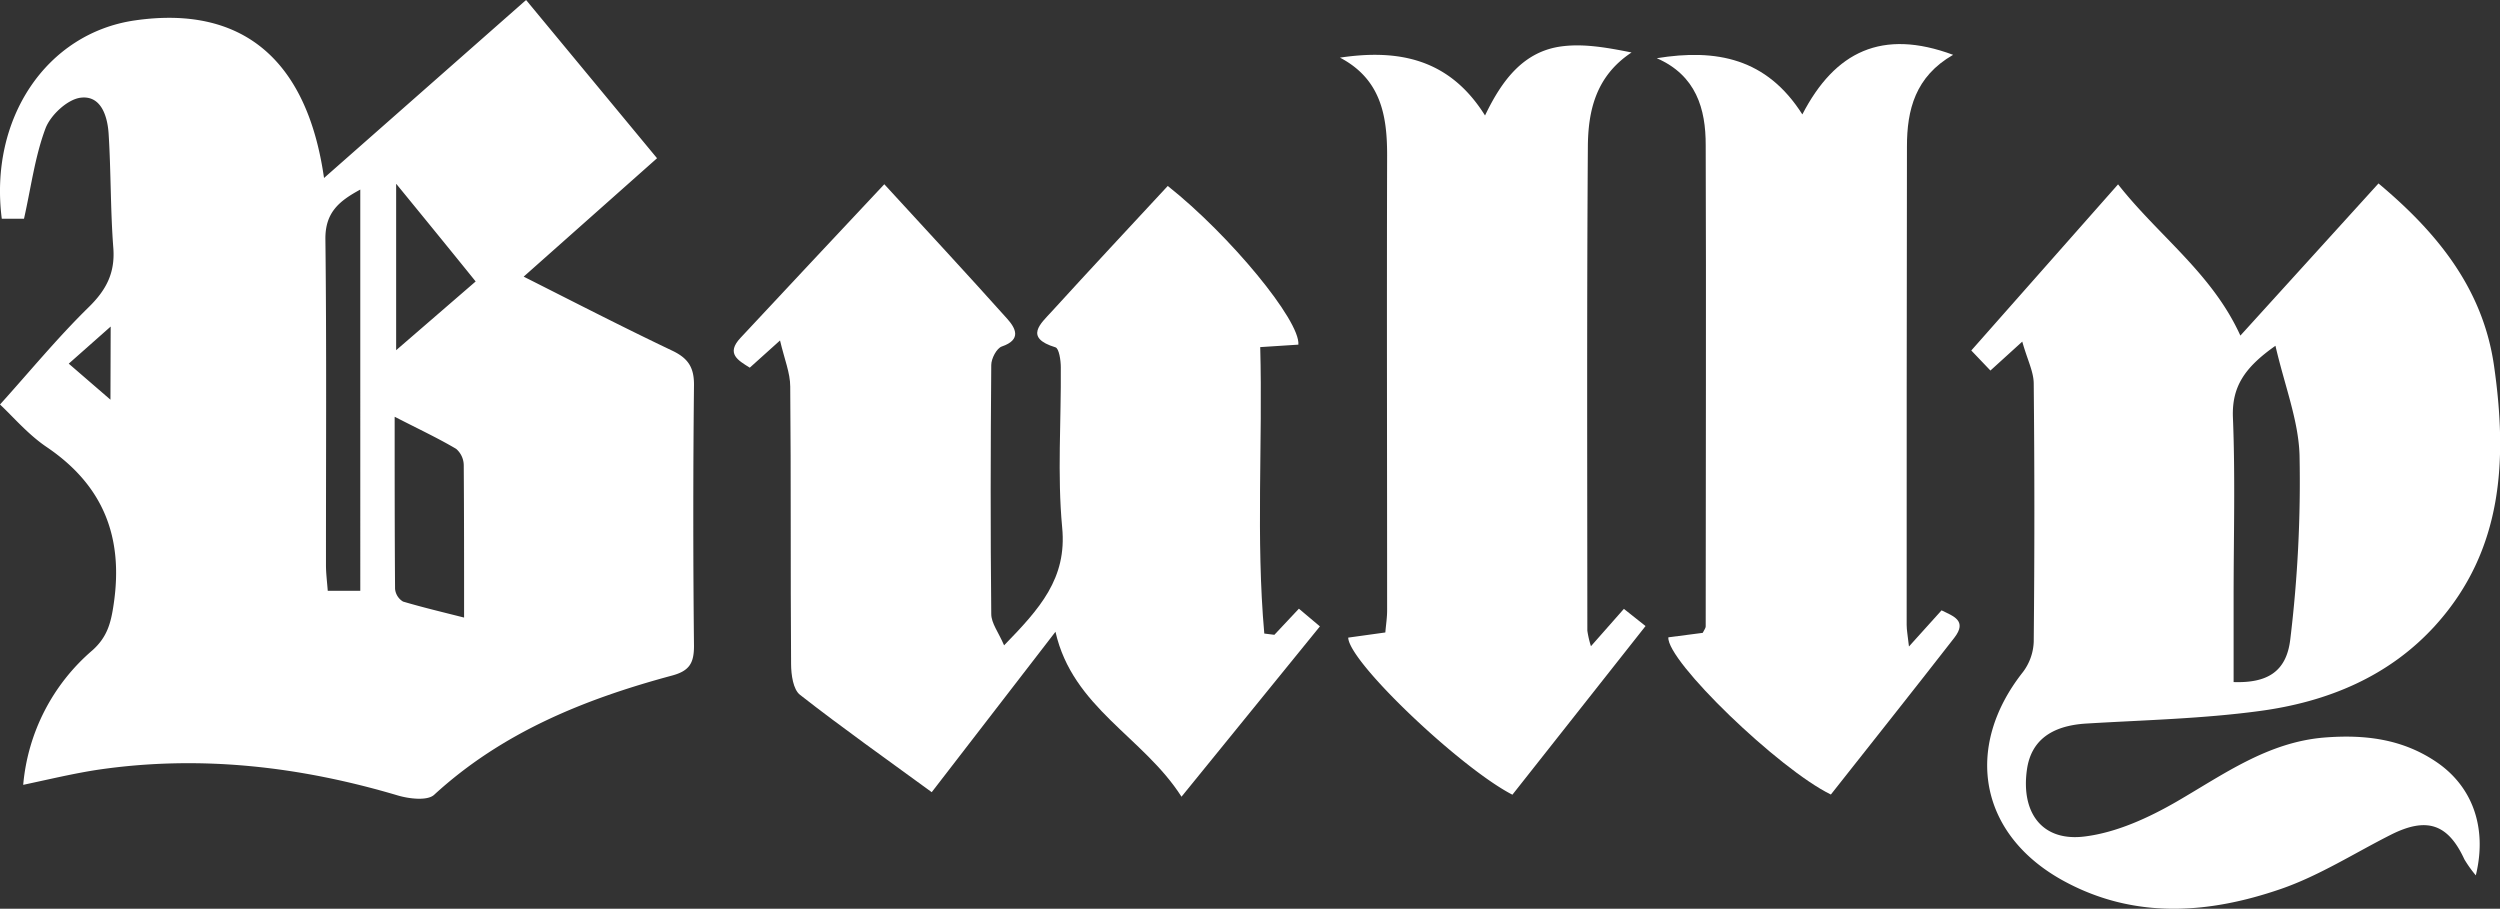 <svg xmlns="http://www.w3.org/2000/svg" viewBox="0 0 436.39 158.63"><rect x="0" y="0" width="436.39" height="158.63" fill="#333333" stroke="none"/><defs><style>.cls-1{fill:#fff;}</style></defs><g id="Layer_2" data-name="Layer 2"><g id="Layer_1-2" data-name="Layer 1"><path class="cls-1" d="M91.41,48.29c9,4.54,17.42,8.87,25.93,12.92,2.8,1.33,3.84,2.95,3.8,6.07q-.24,22.74,0,45.49c0,3-.82,4.34-3.82,5.15-15.23,4.1-29.63,9.89-41.54,20.82-1.18,1.08-4.36.7-6.35.11-17.14-5.09-34.53-7.09-52.31-4.49C12.9,135,8.75,136,4.05,137a34.94,34.94,0,0,1,12.11-23.51c2.62-2.36,3.22-4.84,3.7-8.14C21.56,93.69,18,84.71,8.17,78.05,4.9,75.85,2.26,72.71,0,70.61,5.18,64.87,10,59,15.41,53.69c3.09-3,4.71-6,4.37-10.42-.51-6.63-.4-13.3-.82-19.94-.2-3.08-1.34-6.75-4.92-6.27-2.3.31-5.23,3.05-6.1,5.36C6.1,27.32,5.43,32.66,4.19,38.18H.31C-1.93,20.69,8.13,5.78,23.56,3.56c18.45-2.66,30,6.52,33,27.51L91.83,0l22.86,27.62ZM62.89,33.09c-3.69,2-6.14,4-6.09,8.67.22,19,.09,37.92.1,56.87,0,1.45.19,2.89.31,4.5h5.68Zm6,39.68c0,10.57,0,20.29.07,30a2.87,2.87,0,0,0,1.4,2.24c3.37,1,6.82,1.82,10.65,2.79,0-9.36,0-18-.06-26.59a3.83,3.83,0,0,0-1.33-2.86C76.44,76.47,73,74.86,68.94,72.77Zm.26-40.64v29l13.88-12C78.56,43.59,74.3,38.37,69.2,32.13ZM19.32,57,12,63.48l7.28,6.29Z"/><path class="cls-1" d="M353,59.63l-5.56,5.05-3.34-3.5,25.62-29c7.07,9,16.42,15.53,21.35,26.4l24.11-26.56c10.33,8.64,18.25,18.43,20.17,31.85,2.33,16.27,1.62,32.07-10.12,45.16-8.15,9.08-19,13.49-30.72,15.07-10,1.36-20.21,1.59-30.33,2.2-6.14.37-9.64,3-10.36,8C352.73,141.89,356.49,147,364,146c5.5-.7,11.05-3.25,15.94-6.07,8.22-4.76,15.92-10.39,25.81-11.19,7-.55,13.59.22,19.57,4.29,6.19,4.21,8.9,11.33,6.85,19.77a20.45,20.45,0,0,1-2-2.8c-2.85-6.19-6.56-7.45-12.83-4.29s-12.5,7.15-19.19,9.46c-12.58,4.34-25.49,5.32-37.76-1.31-14.87-8-17.73-23.3-7.29-36.53A9.32,9.32,0,0,0,355,112q.22-22.49,0-45C355,64.87,353.87,62.77,353,59.63Zm44.22.71c-5.45,3.83-7.66,7.19-7.45,12.55.42,10.45.12,20.92.12,31.39v14.78c5.75.19,9.21-1.7,9.89-7.44a228.37,228.37,0,0,0,1.62-32.12C401.23,73.41,398.81,67.37,397.19,60.34Z"/><path class="cls-1" d="M154.36,32.16c7.34,8,14.47,15.68,21.45,23.48,1.48,1.65,2.55,3.65-.93,4.84-.91.31-1.84,2.1-1.85,3.22-.12,14.49-.15,29,0,43.47,0,1.62,1.28,3.22,2.24,5.48,6.22-6.39,11-11.68,10.14-20.56-.87-9.24-.16-18.63-.24-28,0-1.2-.31-3.27-.93-3.46-5.54-1.69-2.58-4.14-.62-6.29,6.7-7.35,13.49-14.62,20.22-21.88C214.69,41.06,227,56,226.64,60.16l-6.66.43c.45,16.7-.77,33.36.71,50l1.76.22,4.28-4.56,3.67,3.09c-8,9.83-15.79,19.43-24.16,29.73-6.65-10.43-19-15.53-22-28.79l-21.6,28c-7.89-5.77-15.6-11.21-23-17-1.2-.94-1.54-3.52-1.55-5.34-.12-16.16,0-32.31-.15-48.46,0-2.37-1-4.73-1.78-8.05l-5.28,4.75c-2.07-1.29-4.18-2.46-1.63-5.19C137.53,50.09,145.84,41.26,154.36,32.16Z"/><path class="cls-1" d="M233.9,10.06c10.26-1.53,19.12.19,25.32,10.1,3-6.26,6.78-11.21,13.4-12.07,3.93-.51,8,.24,12.18,1.07-6.28,4.15-7.59,10.25-7.63,16.47-.19,28.15-.1,56.3-.09,84.45a16.93,16.93,0,0,0,.63,2.72l5.75-6.52,3.78,3L264,138.72c-9-4.63-28.55-23.14-28.66-27.42l6.48-.9c.1-1.28.31-2.56.31-3.84,0-26.49-.07-53,0-79.46C242.14,20.09,241,13.79,233.9,10.06Z"/><path class="cls-1" d="M289.2,10.16c10.42-1.69,19.18,0,25.41,9.81,5.7-11,13.93-15,26.32-10.4-6.61,3.8-8.06,9.59-8.06,16q-.06,41.75-.05,83.5c0,.93.19,1.86.4,3.78l5.69-6.31c2,1,4.58,1.77,2.21,4.81-7.14,9.18-14.39,18.29-21.53,27.34-9.08-4.42-28.67-23.31-28.37-27.44l6-.78c.27-.55.52-.83.52-1.12,0-28,.1-56,0-84C297.76,19,296.07,13.16,289.2,10.16Z"/></g></g></svg>